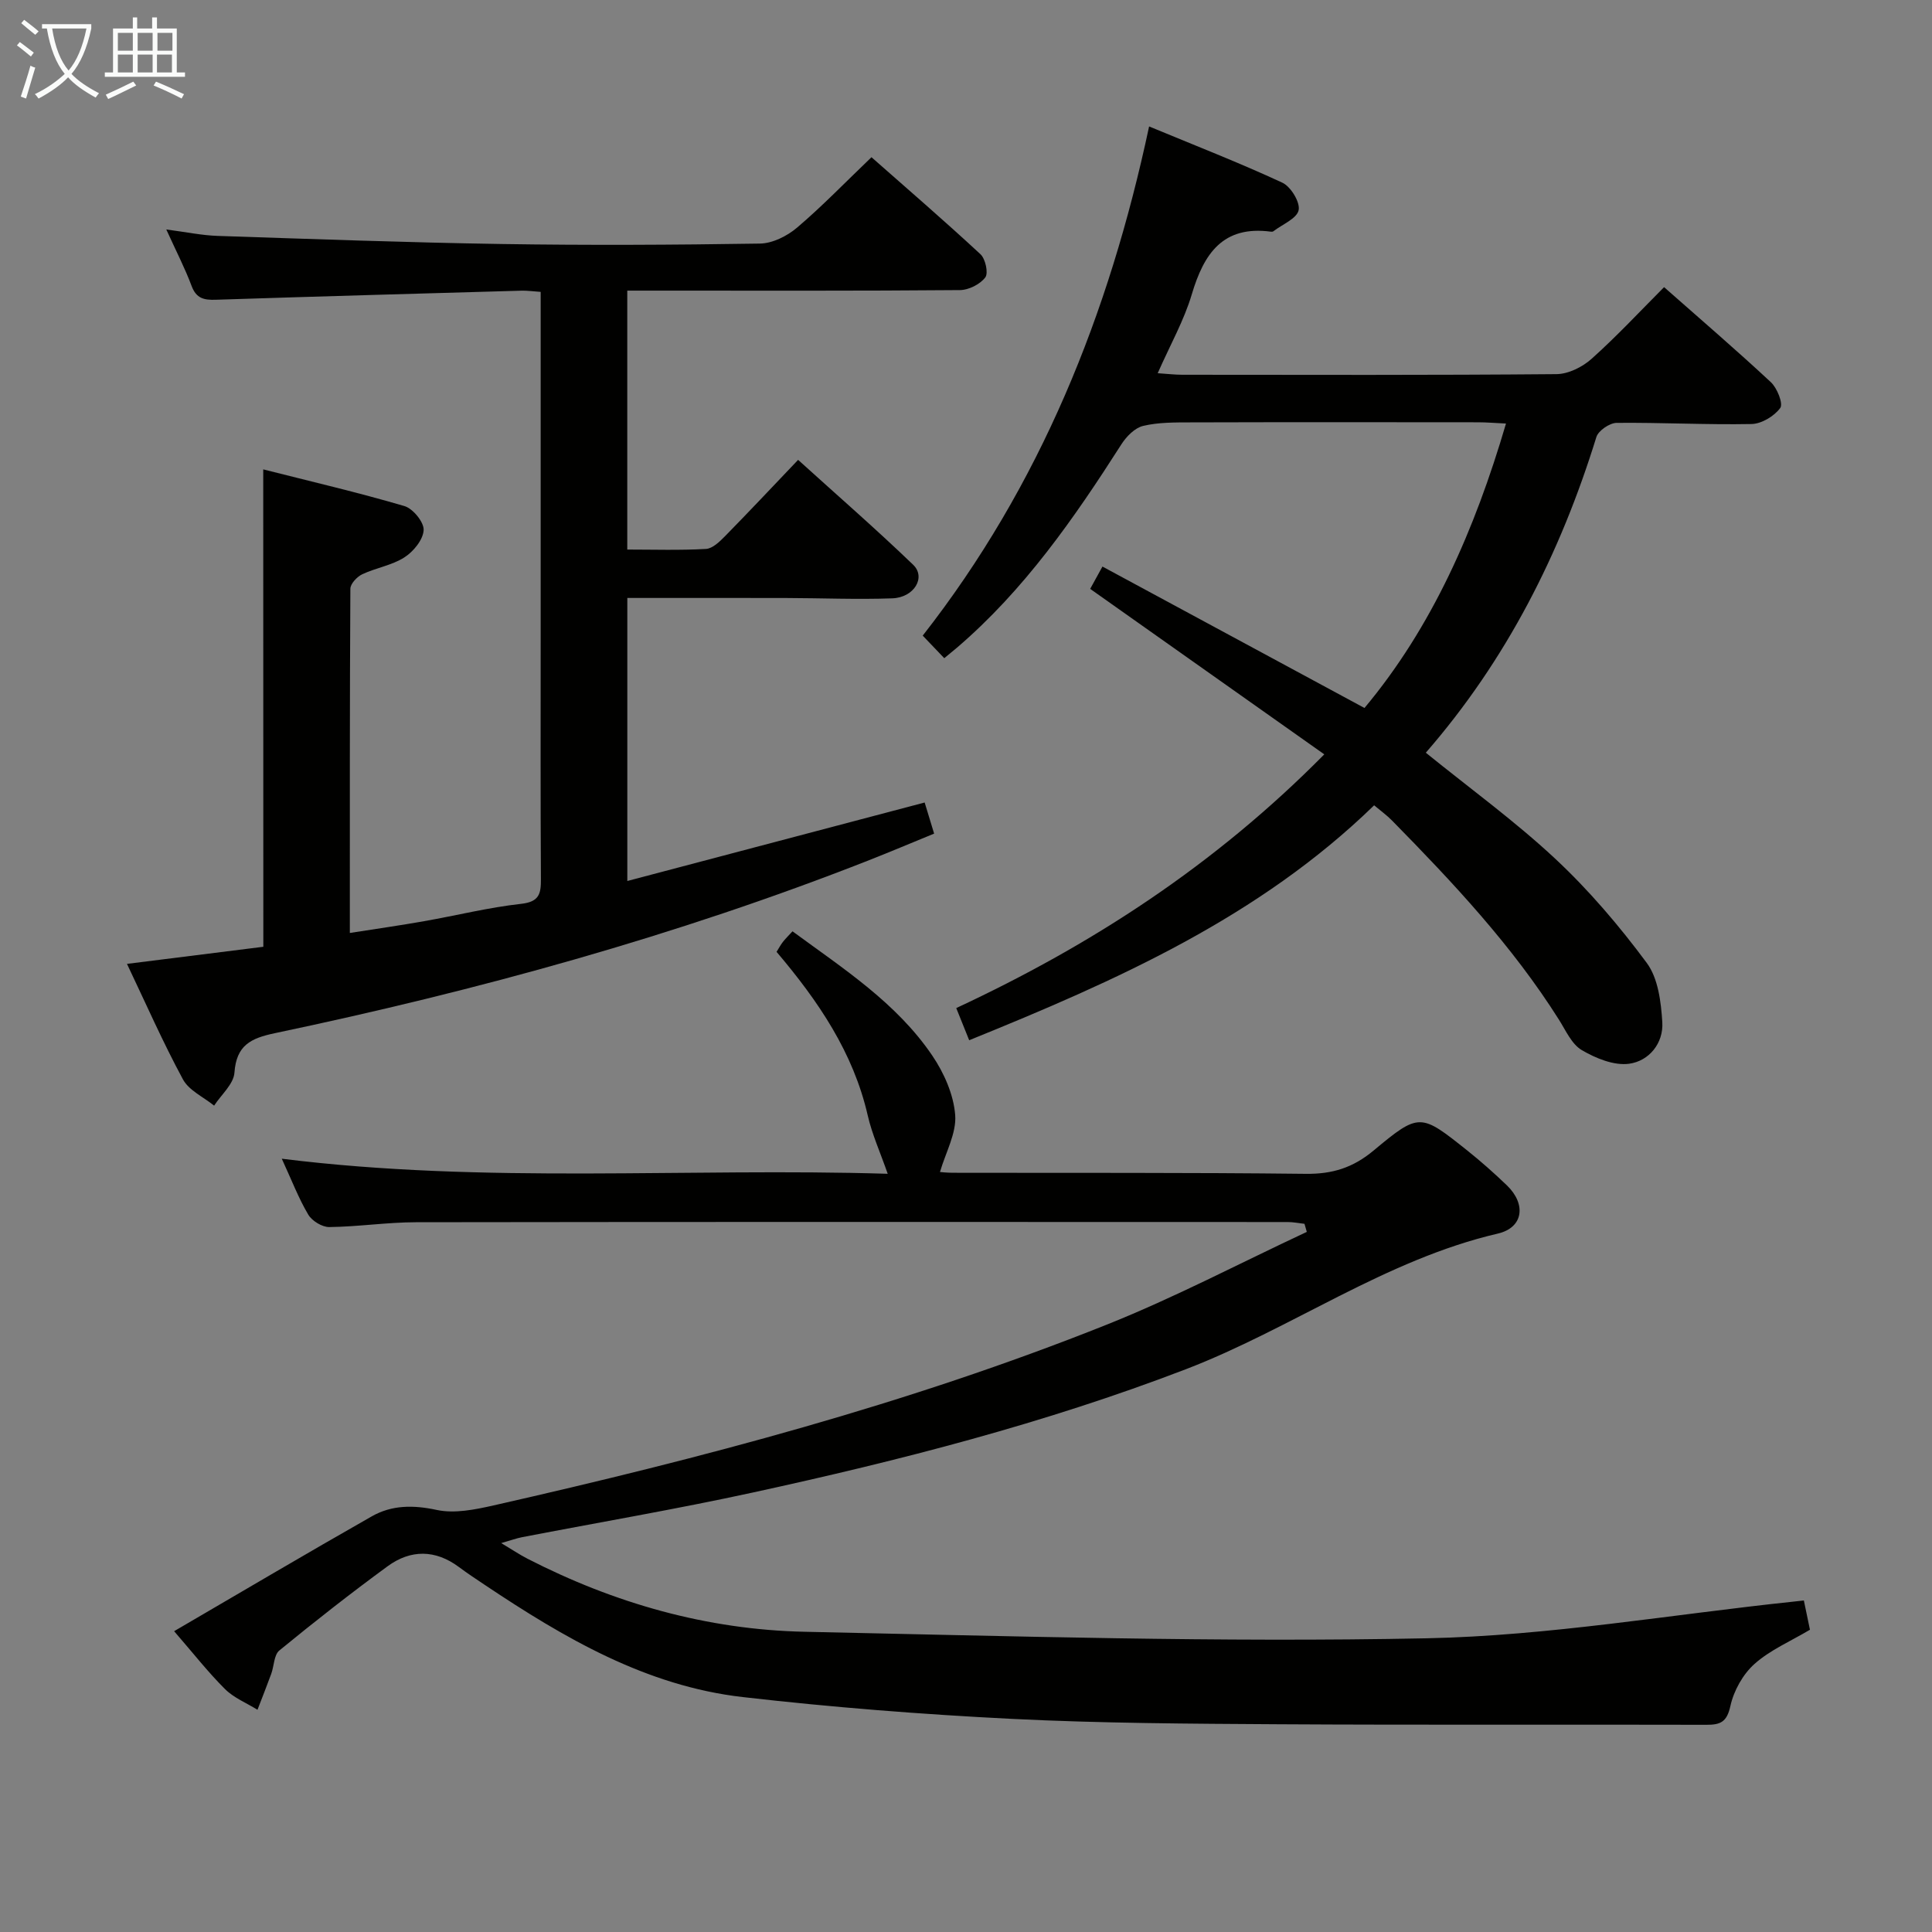 <svg enable-background="new 0 0 400 400" viewBox="0 0 400 400" xmlns="http://www.w3.org/2000/svg"><rect x="0" y="0" width="400" height="400" fill="#808080" stroke="none"/><g fill="#010100"><path d="m183.79 243.02c-1.54-4.43-3.23-8.15-4.13-12.06-2.99-13.05-10.23-23.69-18.88-33.89.47-.75.83-1.44 1.3-2.04.49-.64 1.08-1.21 2-2.21 10.53 7.74 21.52 14.79 28.94 25.73 2.43 3.58 4.41 8.06 4.74 12.28.3 3.77-1.96 7.74-3.15 11.82 0 0 1.38.16 2.76.16 24.33.05 48.66-.06 72.99.22 5.47.06 9.73-1.24 14.01-4.81 9.51-7.93 9.74-7.72 19.39-.04 2.86 2.28 5.61 4.72 8.25 7.26 3.97 3.83 3.45 8.71-1.9 9.96-23.31 5.43-42.68 19.68-64.66 28.11-29.12 11.17-59.14 18.87-89.49 25.48-15.88 3.46-31.92 6.19-47.88 9.27-1.14.22-2.24.63-4.31 1.22 2.23 1.33 3.79 2.39 5.45 3.24 18.01 9.24 37.16 14.69 57.36 15.12 42.94.9 85.92 2.23 128.84 1.35 25.31-.52 50.53-4.92 75.8-7.58.64-.07 1.29-.14 2.25-.25.45 2.16.87 4.2 1.26 6.06-4 2.38-8.23 4.18-11.48 7.08-2.4 2.14-4.3 5.55-4.99 8.71-.73 3.31-2.04 3.9-4.97 3.89-29.49-.08-58.98.06-88.47-.11-18.48-.11-36.97-.2-55.42-1.12-18.57-.93-37.15-2.39-55.62-4.51-20.02-2.29-37.01-12.26-53.42-23.23-1.8-1.2-3.61-2.4-5.34-3.69-4.89-3.64-10-3.65-14.76-.17-7.64 5.59-15.1 11.44-22.42 17.44-1.13.92-1.09 3.23-1.69 4.86-.91 2.49-1.89 4.95-2.84 7.42-2.26-1.4-4.87-2.45-6.71-4.27-3.5-3.48-6.57-7.41-10.55-12 13.95-8.13 27.36-16.07 40.91-23.77 4.16-2.37 8.61-2.38 13.48-1.33 3.69.79 7.93-.08 11.75-.94 43.09-9.76 85.78-20.99 126.88-37.4 14.14-5.64 27.68-12.78 41.49-19.23-.16-.56-.32-1.11-.48-1.67-1.16-.13-2.33-.37-3.49-.37-60.16-.02-120.33-.05-180.49.04-5.97.01-11.94.93-17.92 1-1.48.02-3.59-1.27-4.36-2.58-2.01-3.39-3.43-7.13-5.48-11.57 42.3 5.27 84.01 1.84 125.45 3.12z"/><path d="m54.5 97.18c9.84 2.5 19.62 4.77 29.24 7.6 1.76.52 4.07 3.34 3.97 4.98-.11 2-2.12 4.45-3.99 5.64-2.59 1.66-5.89 2.16-8.73 3.5-1.08.51-2.45 1.97-2.45 3-.14 23.47-.11 46.94-.11 71.26 5.43-.85 10.42-1.56 15.38-2.44 6.7-1.18 13.34-2.84 20.08-3.59 3.76-.42 4.12-2.07 4.1-5.13-.1-16.33-.05-32.65-.05-48.98 0-22.32 0-44.65 0-66.97 0-1.78 0-3.56 0-5.62-1.68-.11-2.8-.28-3.93-.25-21.11.6-42.22 1.19-63.33 1.88-2.43.08-4.03-.25-5-2.83-1.38-3.69-3.2-7.21-5.25-11.72 4.14.54 7.36 1.22 10.59 1.33 19.61.65 39.22 1.37 58.84 1.68 17.82.28 35.65.19 53.48-.09 2.6-.04 5.62-1.55 7.68-3.3 5.19-4.41 9.94-9.34 15.41-14.58 7.28 6.42 15.04 13.11 22.56 20.08 1.04.96 1.68 3.92 1 4.81-1.08 1.42-3.42 2.6-5.24 2.62-20.82.18-41.65.11-62.47.11-1.99 0-3.98 0-6.41 0v53.61c5.46 0 10.89.18 16.29-.13 1.38-.08 2.85-1.52 3.96-2.65 4.89-4.98 9.67-10.07 15.12-15.79 8 7.25 16.1 14.29 23.82 21.72 2.7 2.6.21 6.79-4.33 6.95-7.32.26-14.65-.05-21.98-.07-10.8-.03-21.6-.01-32.87-.01v58.6c20.54-5.42 40.93-10.81 61.56-16.25.71 2.33 1.27 4.19 1.96 6.44-4.59 1.88-8.99 3.74-13.43 5.49-39.93 15.7-81.15 27.02-123.07 35.83-4.99 1.05-7.96 2.5-8.36 8.17-.17 2.37-2.73 4.56-4.21 6.83-2.2-1.79-5.22-3.14-6.46-5.45-4.16-7.7-7.69-15.73-11.58-23.9 9.77-1.23 18.93-2.38 28.23-3.54-.02-32.79-.02-65.31-.02-98.84z"/><path d="m284.5 166.73c-23.87 23.22-53.4 36.3-83.84 48.64-.95-2.36-1.74-4.32-2.68-6.66 28.05-13.07 53.51-29.57 76.2-52.53-16.54-11.69-32.39-22.89-48.47-34.26.46-.83 1.16-2.1 2.54-4.62 18 9.72 35.77 19.31 54.25 29.28 13.97-16.7 22.81-36.8 29.3-58.89-2.23-.1-3.99-.26-5.75-.26-19.83-.02-39.65-.04-59.48.02-3.31.01-6.72-.03-9.9.73-1.72.41-3.46 2.19-4.49 3.8-9.79 15.32-20.12 30.19-34.07 42.13-.75.64-1.53 1.26-2.61 2.16-1.41-1.48-2.74-2.87-4.46-4.67 24.31-31.07 38.58-66.53 46.87-105.42 9.7 4.02 18.77 7.55 27.58 11.64 1.75.81 3.72 4.04 3.38 5.69-.36 1.74-3.37 2.94-5.23 4.37-.12.09-.33.11-.48.09-9.98-1.34-13.91 4.54-16.42 12.99-1.59 5.36-4.42 10.35-7.05 16.31 2.03.13 3.56.32 5.09.32 25.82.02 51.65.1 77.47-.13 2.46-.02 5.37-1.47 7.26-3.16 5.19-4.64 9.95-9.76 15.02-14.85 7.49 6.61 14.94 13 22.11 19.68 1.31 1.22 2.59 4.46 1.94 5.34-1.25 1.7-3.87 3.28-5.95 3.32-9.3.18-18.62-.33-27.92-.24-1.45.01-3.79 1.61-4.2 2.94-7.45 24.11-18.63 46.18-35.31 65.35 9.16 7.42 18.44 14.16 26.76 21.92 6.99 6.52 13.29 13.92 18.99 21.61 2.35 3.17 2.95 8.06 3.21 12.24.28 4.38-2.74 8.07-6.88 8.63-3.12.42-6.9-1.13-9.78-2.82-2.1-1.23-3.32-4.07-4.74-6.31-9.66-15.31-21.96-28.41-34.57-41.24-1.02-1.05-2.23-1.91-3.69-3.14z"/></g><path d="m6.4 11.7c-1-.8-1.9-1.6-2.9-2.3l.6-.7c.9.7 1.9 1.4 2.9 2.2zm-2.1 8.3c.7-2.1 1.4-4.2 2-6.4.2.1.6.3 1 .4-.7 2.3-1.3 4.4-1.9 6.4zm3-12.8c-1.1-.9-2.1-1.7-2.9-2.4l.6-.7c1 .8 2 1.5 3 2.4zm1.4-1.3v-.9h10.2v.9c-.9 4.2-2.3 7.3-4.1 9.4 1.3 1.4 3.2 2.7 5.7 4-.2.2-.4.5-.7.9-2.5-1.4-4.4-2.7-5.7-4.2-1.4 1.5-3.5 3-6.1 4.4 0 0 0 0-.1-.1-.3-.4-.5-.7-.7-.8 2.7-1.3 4.7-2.8 6.2-4.2-1.8-2.2-3-5.3-3.7-9.4zm9.2 0h-7.1c.6 3.8 1.7 6.7 3.4 8.7 1.7-2 2.9-4.8 3.7-8.7z" fill="#fafbfa"/><path d="m31.6 3.6h.9v2.3h4.1v9.1h1.7v.9h-16.6v-.9h1.7v-9.1h4.1v-2.3h.9v2.3h3.1v-2.3zm-4 13.3.6.8c-1.9.9-3.8 1.9-5.8 2.8-.2-.3-.3-.6-.5-.9 2-.9 3.9-1.8 5.7-2.7zm-3.2-10.1v3.7h3.1v-3.7zm0 4.5v3.7h3.1v-3.7zm4.1-4.5v3.7h3.1v-3.7zm0 4.5v3.7h3.1v-3.7zm9.1 9.1c-2.1-1.1-4.1-2-5.8-2.7l.5-.8c2.2.9 4.1 1.8 5.8 2.6zm-1.9-13.6h-3.1v3.7h3.1zm-3.2 4.5v3.7h3.1v-3.7z" fill="#fafbfa"/></svg>